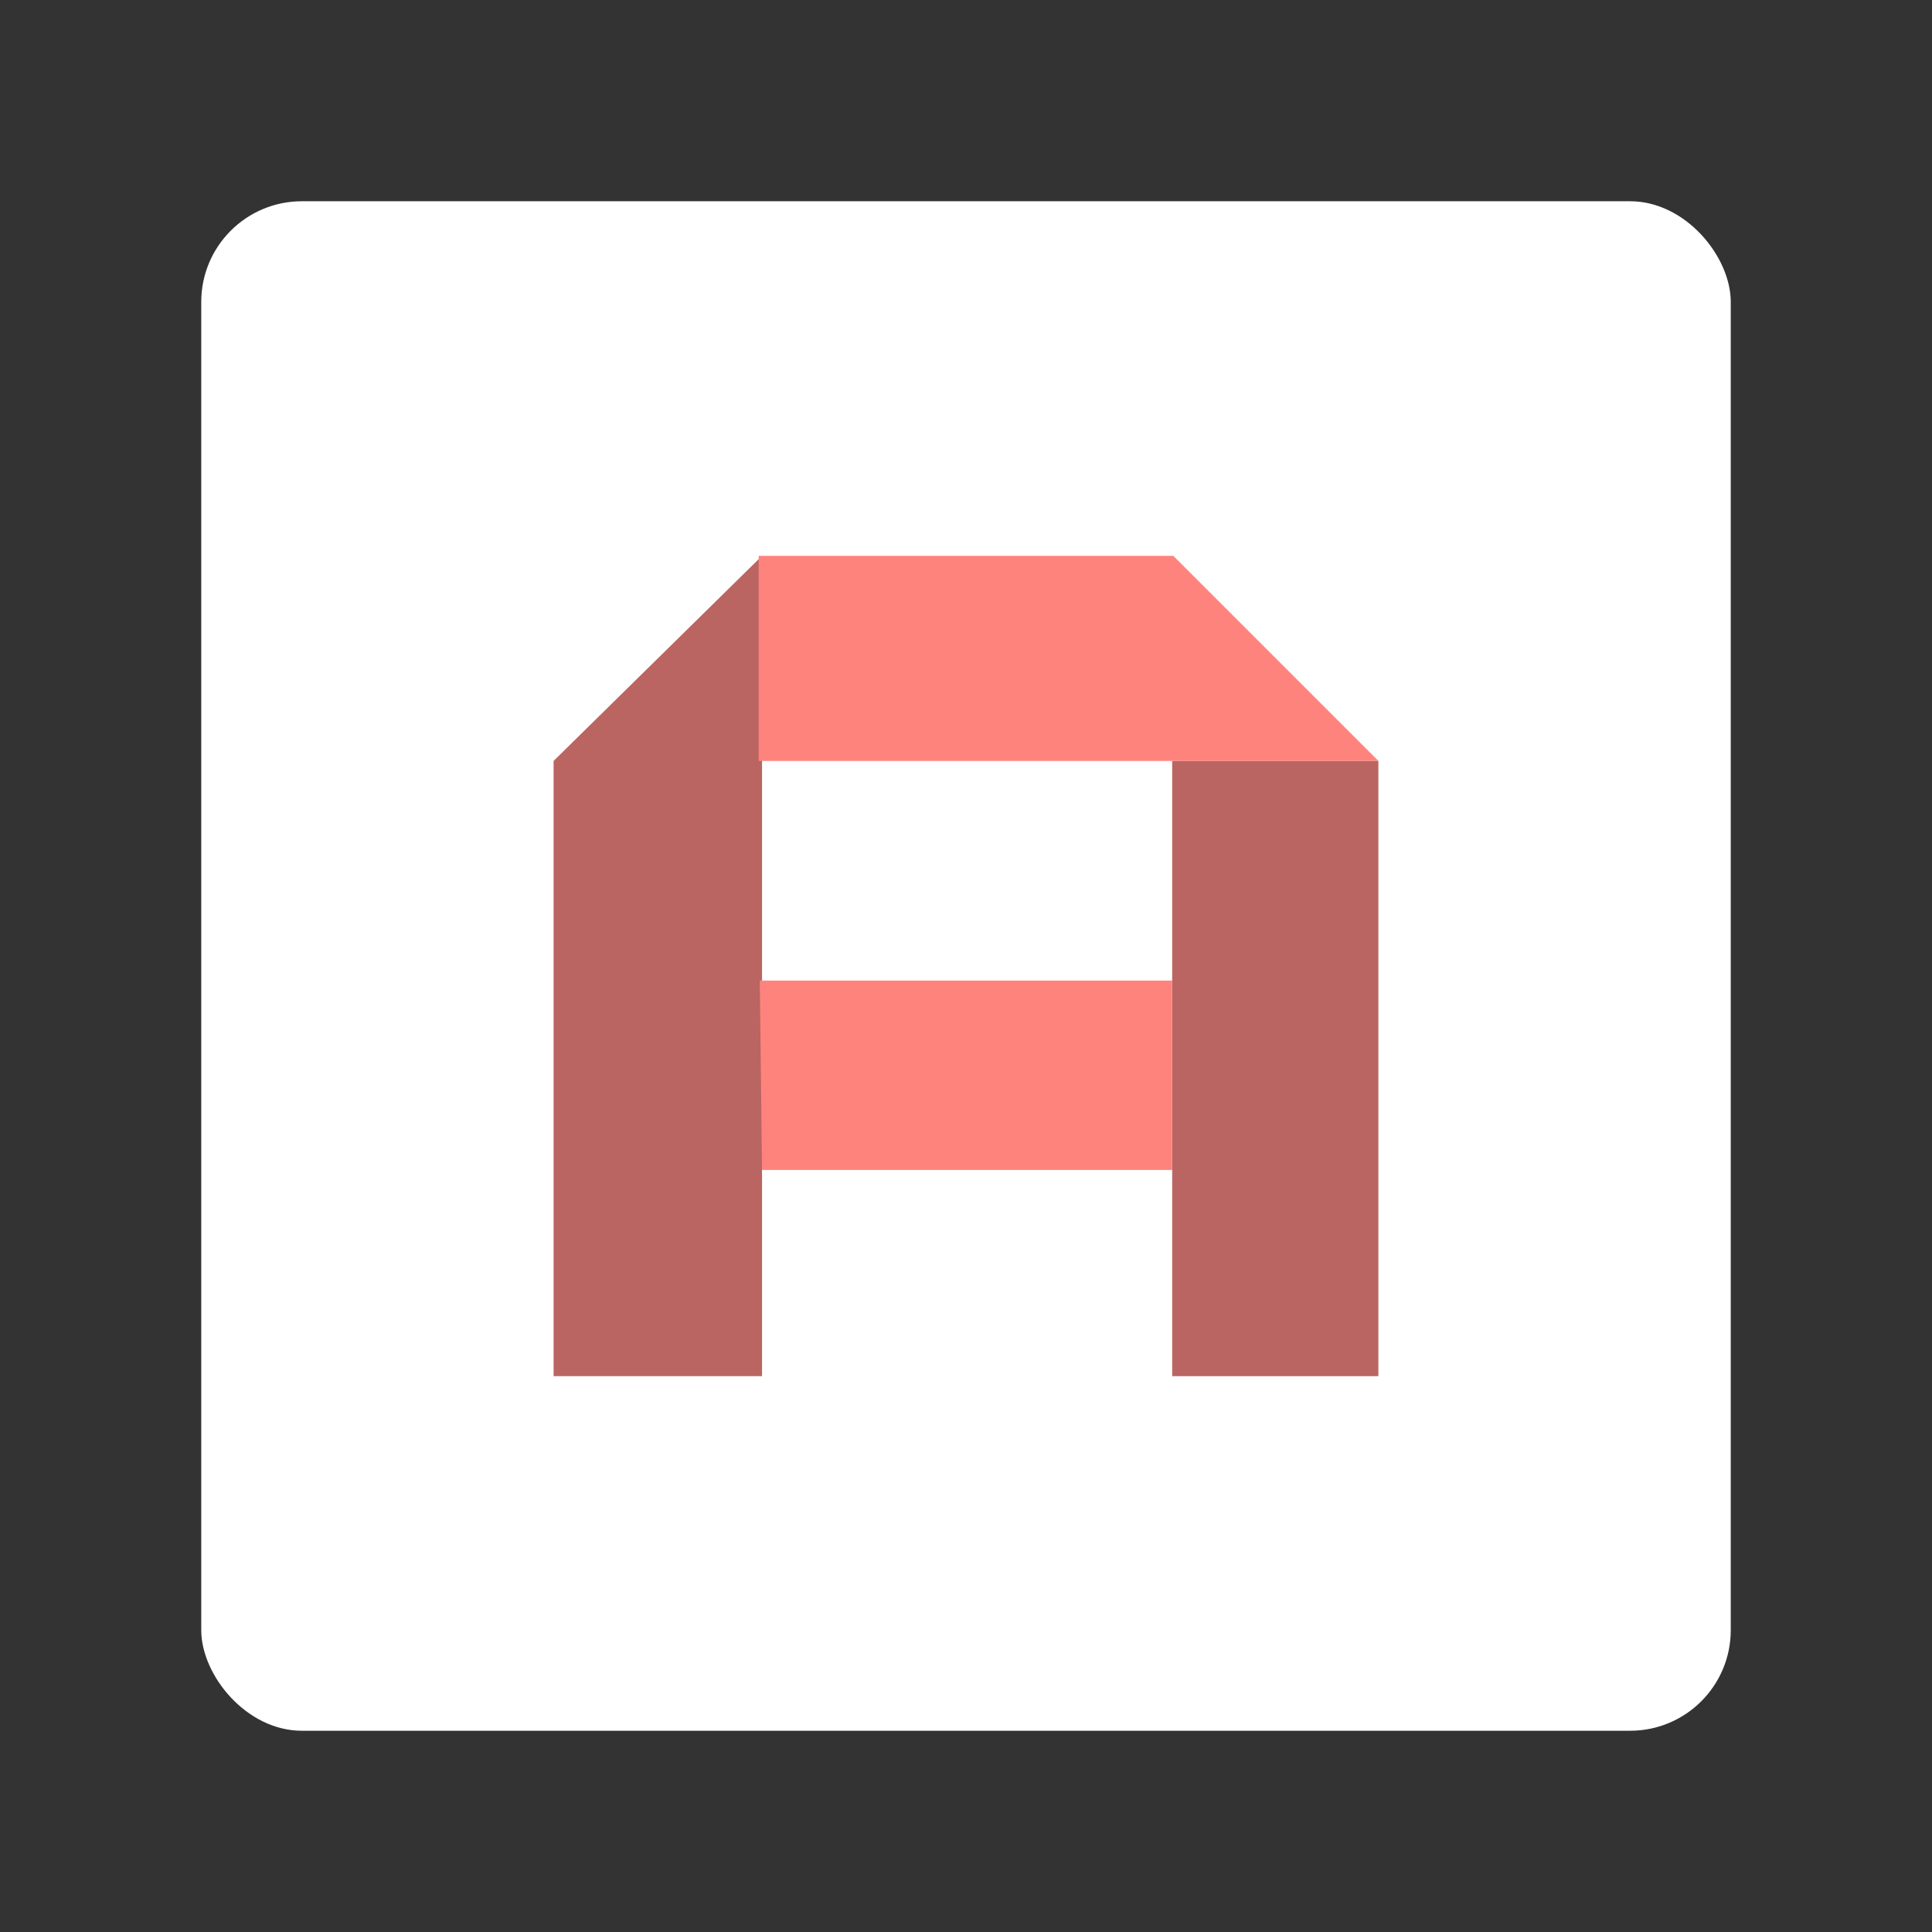 <?xml version="1.0" encoding="UTF-8"?>
<svg version="1.1" viewBox="0 0 192 192" xml:space="preserve" xmlns="http://www.w3.org/2000/svg">
	 <rect x="0" y="0" width="192" height="192" fill="#333333" stroke="none"/>
	 <rect class="a" x="20" y="20" width="152" height="152" rx="10" fill="#fff"/><path d="m55.016 75.619v61.142h20.715v-81.522z" fill="#ba6561" stroke-linecap="round" stroke-linejoin="round" stroke-width="2.5"/><path d="m116.49 75.619v61.142h20.492v-61.142z" fill="#ba6561" stroke-linecap="round" stroke-linejoin="round" stroke-width="2.5"/><path d="m75.397 55.239v20.381h61.587l-20.381-20.381z" fill="#ff837d" stroke-linecap="round" stroke-linejoin="round" stroke-width="2.5"/><path d="m75.508 97.448h40.984v18.821h-40.761z" fill="#ff837d" stroke-linecap="round" stroke-linejoin="round" stroke-width="2.5"/></svg>
